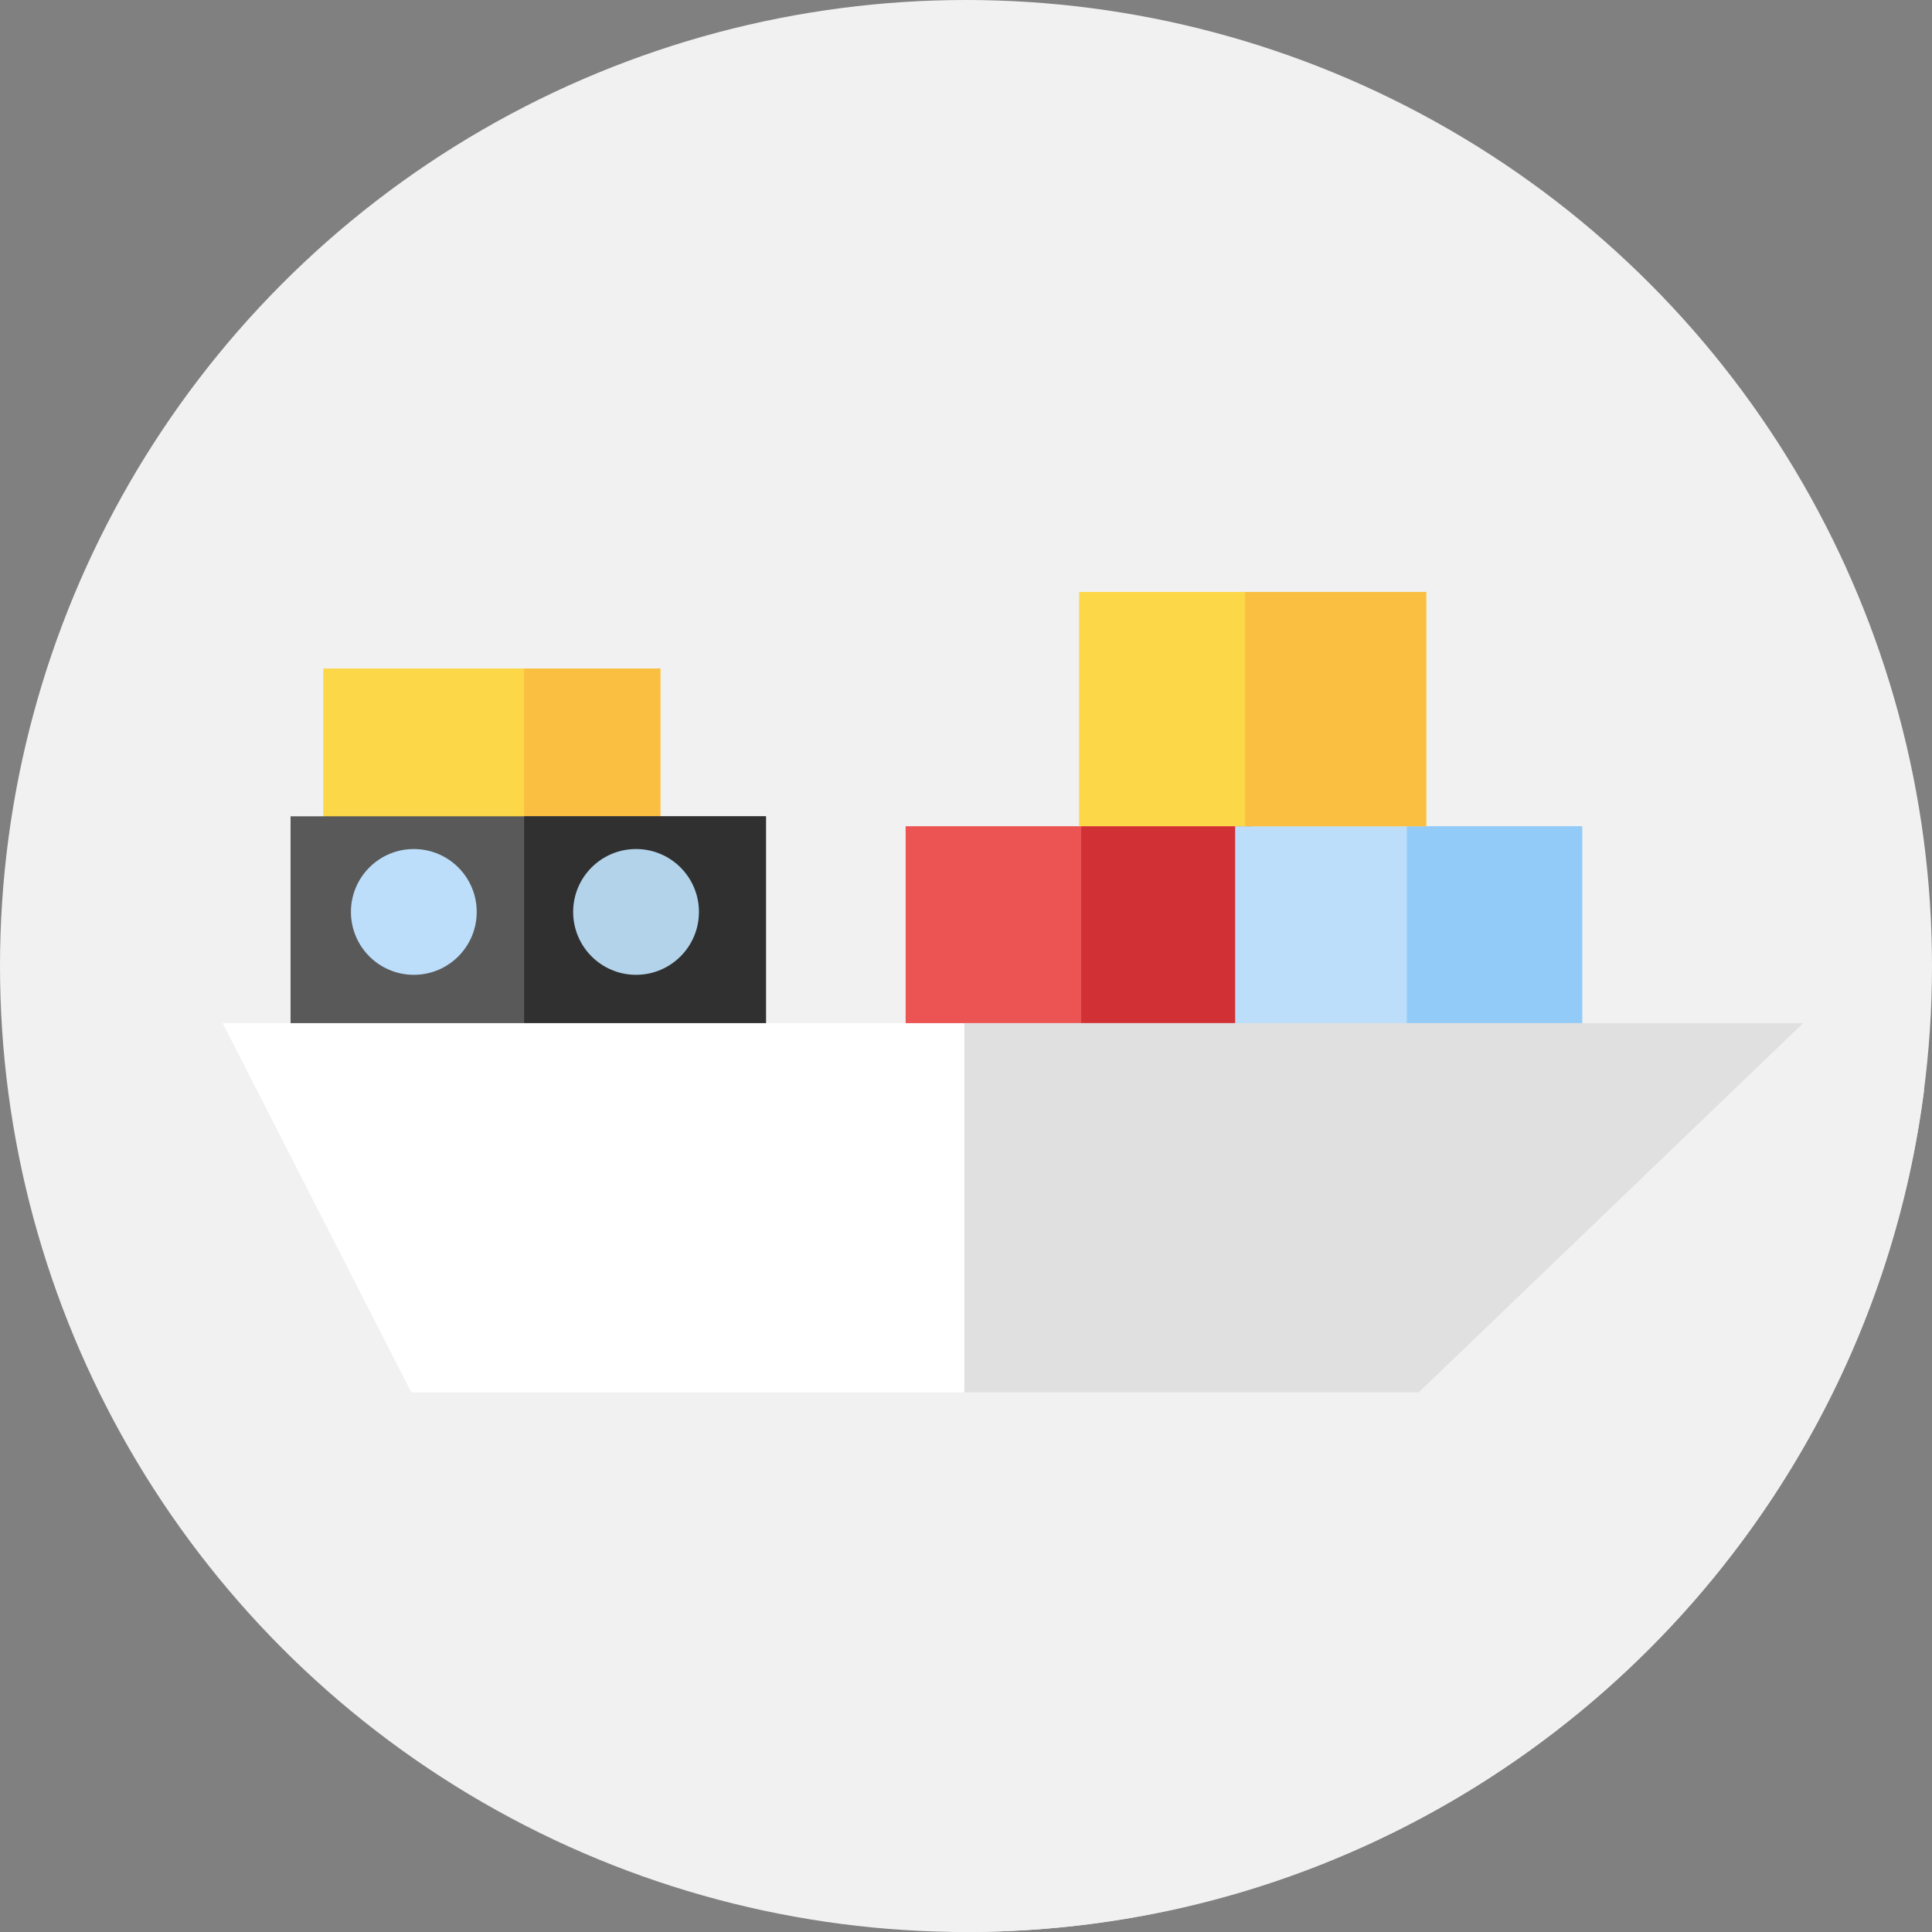 <?xml version="1.0"?>
<svg xmlns="http://www.w3.org/2000/svg" xmlns:xlink="http://www.w3.org/1999/xlink" xmlns:svgjs="http://svgjs.com/svgjs" version="1.1" width="512" height="512" x="0" y="0" viewBox="0 0 512 512" style="enable-background:new 0 0 512 512" xml:space="preserve" class=""><rect x="0" y="0" width="512" height="512" fill="#808080" stroke="none"/><g><circle xmlns="http://www.w3.org/2000/svg" cx="256" cy="256" fill="#f1f1f1" r="256" data-original="#2fa69a" style="" class=""/><path xmlns="http://www.w3.org/2000/svg" d="m509.913 288.821-131.956-131.956-60.668 162.582-142.289-142.288-66 191.841 142.949 142.949c1.35.021 2.697.051 4.051.051 130.264 0 237.802-97.295 253.913-223.179z" fill="#f1f1f1" data-original="#12887a" style="" class=""/><path xmlns="http://www.w3.org/2000/svg" d="m85.67 177.16h89.33v81.17h-89.33z" fill="#fcd748" data-original="#fcd748" style="" class=""/><path xmlns="http://www.w3.org/2000/svg" d="m138.91 177.16h36.09v81.17h-36.09z" fill="#fabf40" data-original="#fabf40" style="" class=""/><path xmlns="http://www.w3.org/2000/svg" d="m77 216.33h125.99v84h-125.99z" fill="#595959" data-original="#595959" style=""/><path xmlns="http://www.w3.org/2000/svg" d="m138.91 216.33h64.08v84h-64.08z" fill="#303030" data-original="#303030" style=""/><circle xmlns="http://www.w3.org/2000/svg" cx="109.67" cy="241.67" fill="#bcdefa" r="16.667" data-original="#bcdefa" style=""/><circle xmlns="http://www.w3.org/2000/svg" cx="168.56" cy="241.67" fill="#b2d3ea" r="16.667" data-original="#b2d3ea" style=""/><path xmlns="http://www.w3.org/2000/svg" d="m240 218.96h91.97v62.09h-91.97z" fill="#ec5353" data-original="#ec5353" style="" class=""/><path xmlns="http://www.w3.org/2000/svg" d="m286.52 218.96h45.45v62.09h-45.45z" fill="#d13135" data-original="#d13135" style=""/><path xmlns="http://www.w3.org/2000/svg" d="m327.33 218.96h91.97v62.09h-91.97z" fill="#bcdefa" data-original="#bcdefa" style=""/><path xmlns="http://www.w3.org/2000/svg" d="m372.83 218.96h46.47v62.09h-46.47z" fill="#92cbf7" data-original="#92cbf7" style=""/><path xmlns="http://www.w3.org/2000/svg" d="m285.99 156.87h91.97v62.09h-91.97z" fill="#fcd748" data-original="#fcd748" style="" class=""/><path xmlns="http://www.w3.org/2000/svg" d="m329.98 156.87h47.981v62.09h-47.981z" fill="#fabf40" data-original="#fabf40" style="" class=""/><path xmlns="http://www.w3.org/2000/svg" d="m375.999 369h-266.999l-50-97.865h418.908z" fill="#ffffff" data-original="#ffffff" style="" class=""/><path xmlns="http://www.w3.org/2000/svg" d="m477.908 271.135h-222.337v97.865h120.428z" fill="#e0e0e0" data-original="#e0e0e0" style="" class=""/></g></svg>
